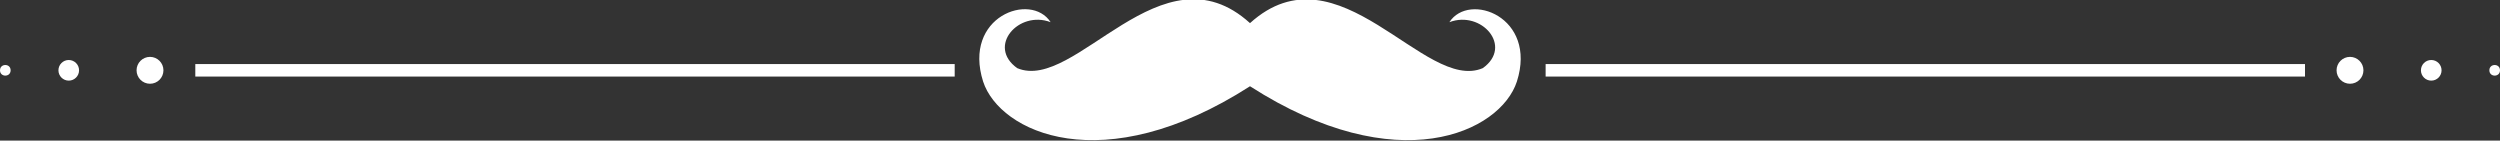 <?xml version="1.0" encoding="utf-8"?>
<!-- Generator: Adobe Illustrator 18.1.1, SVG Export Plug-In . SVG Version: 6.00 Build 0)  -->
<!DOCTYPE svg PUBLIC "-//W3C//DTD SVG 1.1//EN" "http://www.w3.org/Graphics/SVG/1.1/DTD/svg11.dtd">
<svg version="1.1" id="Layer_1" xmlns="http://www.w3.org/2000/svg" xmlns:xlink="http://www.w3.org/1999/xlink" x="0px" y="0px"
	 viewBox="0 0 800 45" enable-background="new 0 0 800 45" xml:space="preserve">
<rect x="0" y="0" width="800" height="45" fill="#333333" stroke="none"/>
<path fill="#FFFFFF" d="M463.8,7.1c10.2-3.9,20.5,7.7,10.7,14.7c-18.6,8-46.2-40-74.5-14.4c-28.3-25.7-55.9,22.3-74.5,14.4
	c-9.8-7,0.5-18.6,10.7-14.7c-6.3-9.8-28.2-1.8-21.6,19c5.3,16.2,38.2,31.8,85.4,1.5c47.2,30.3,80.1,14.7,85.4-1.5
	C492,5.4,470.1-2.7,463.8,7.1z"/>
<g>
	<circle fill="#FFFFFF" cx="48" cy="22.5" r="4.3"/>
	<circle fill="#FFFFFF" cx="22" cy="22.5" r="3.3"/>
	<circle fill="#FFFFFF" cx="1.7" cy="22.5" r="1.7"/>
</g>
<g>
	<circle fill="#FFFFFF" cx="752" cy="22.5" r="4.3"/>
	<circle fill="#FFFFFF" cx="778" cy="22.5" r="3.3"/>
	<circle fill="#FFFFFF" cx="798.3" cy="22.5" r="1.7"/>
</g>
<rect x="62.5" y="20.5" fill="#FFFFFF" width="243" height="4"/>
<rect x="494.6" y="20.5" fill="#FFFFFF" width="243" height="4"/>
</svg>
